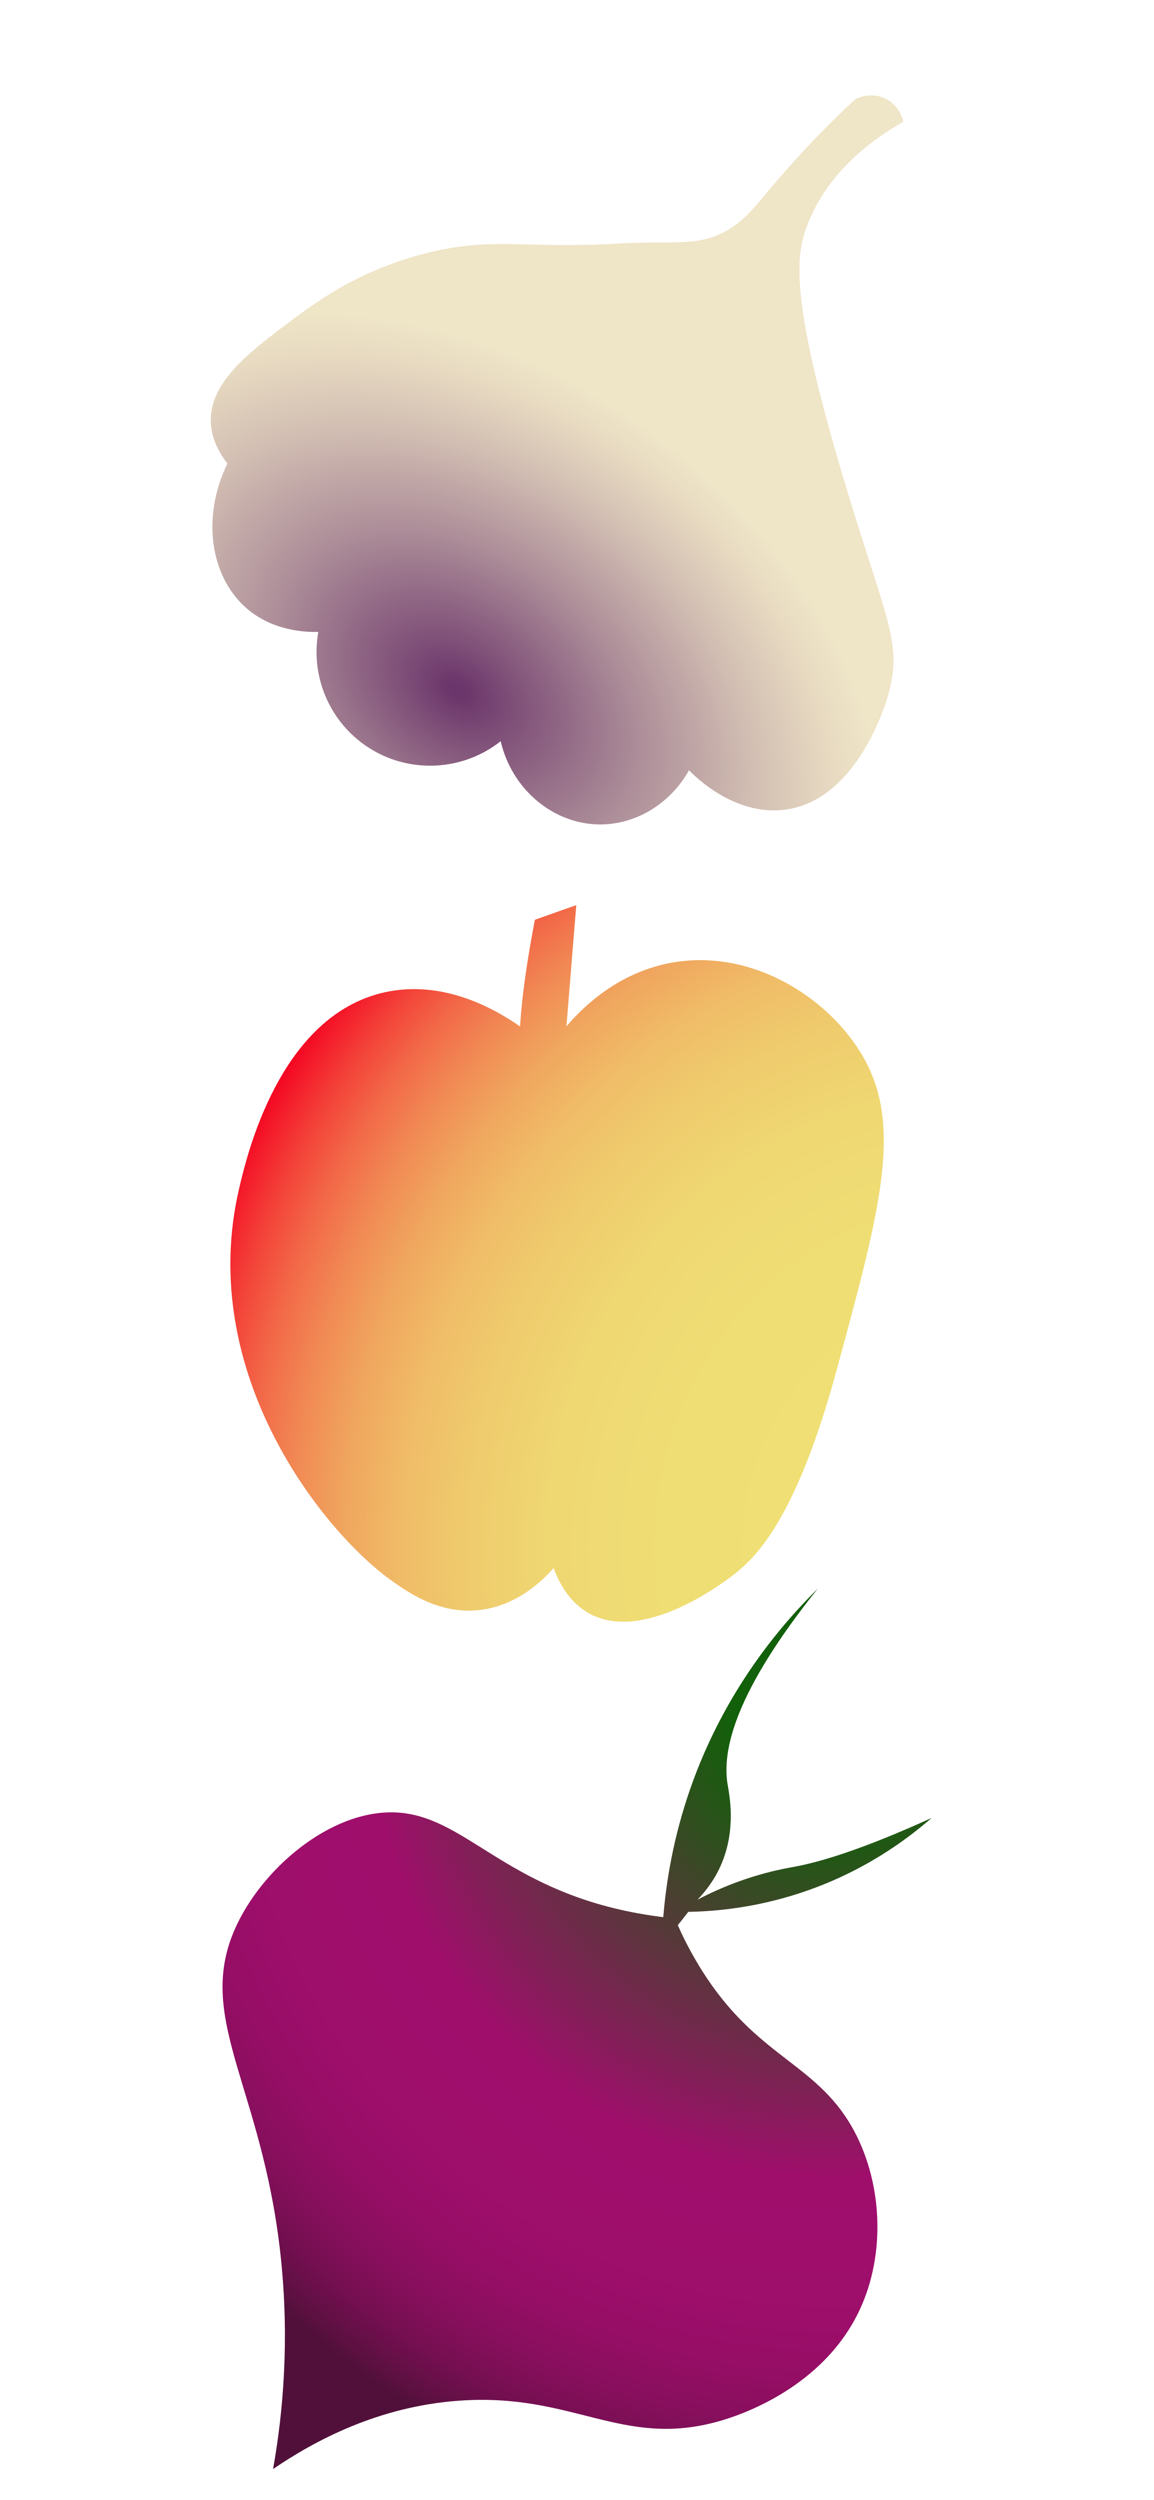 <?xml version="1.0" encoding="utf-8"?>
<!-- Generator: Adobe Illustrator 27.9.0, SVG Export Plug-In . SVG Version: 6.00 Build 0)  -->
<svg version="1.1" id="Layer_1" xmlns="http://www.w3.org/2000/svg" xmlns:xlink="http://www.w3.org/1999/xlink" x="0px" y="0px"
	 viewBox="0 0 1125 2436" style="enable-background:new 0 0 1125 2436;" xml:space="preserve">
<style type="text/css">
	.st0{fill:url(#SVGID_1_);}
	.st1{fill:url(#SVGID_00000047754429957928115430000009885974307251636649_);}
	.st2{fill:url(#SVGID_00000011020376360439160440000001340536458833536666_);}
</style>
<radialGradient id="SVGID_1_" cx="446.393" cy="672.513" r="314.995" gradientTransform="matrix(0.579 -0.815 1.176 0.835 -603.182 474.676)" gradientUnits="userSpaceOnUse">
	<stop  offset="1.951038e-02" style="stop-color:#6B366B"/>
	<stop  offset="0.123" style="stop-color:#7D4D77"/>
	<stop  offset="0.43" style="stop-color:#AD8E99"/>
	<stop  offset="0.689" style="stop-color:#D1BDB2"/>
	<stop  offset="0.887" style="stop-color:#E7DAC1"/>
	<stop  offset="1" style="stop-color:#EFE5C7"/>
</radialGradient>
<path class="st0" d="M764.6,789c-47.6,5.8-85.4-30.8-92.9-38.5c-18.3,32.7-52,53.2-87.6,52.8c-44.5-0.5-85-33.8-96-81.1
	c-36.1,28.5-86.4,31.8-125.8,8.1c-39.4-23.6-60.1-69.4-52-114.6c-11.7,0.3-44.6-0.5-70.7-23.7c-34.6-30.7-43.3-88.2-17.9-140.4
	c-7.1-9.1-15.4-22.8-16.2-39.9c-1.6-37.8,35-66.4,70.8-93.6c31.6-24,69.2-51.5,129.2-68.7c71.8-20.5,101.9-6.3,199.2-12.2
	c49.5-3,76.7,4.3,106.3-14c20.1-12.4,27.4-26.1,59.9-62.5c25.6-28.6,48.1-50.3,62.9-64c1.5-0.8,14.4-7.4,28.5-1
	c14.7,6.6,18,21.4,18.3,22.9c-31.3,17.9-73.9,49.4-93.6,100.8c-11.4,29.8-16.8,70.8,33.7,241.4c33.4,112.9,52.2,150.9,50.2,188.5
	c-0.5,8.4-2.2,17.1-4.7,26.7C864.8,681.4,837.1,780.2,764.6,789z"/>
<radialGradient id="SVGID_00000103961574436927240280000008199092063023318412_" cx="1117.455" cy="1446.111" r="844.282" gradientTransform="matrix(1.384 0 0 1.456 -587.776 -598.16)" gradientUnits="userSpaceOnUse">
	<stop  offset="1.240079e-03" style="stop-color:#EFE075"/>
	<stop  offset="0.268" style="stop-color:#EFDE74"/>
	<stop  offset="0.364" style="stop-color:#EFD772"/>
	<stop  offset="0.432" style="stop-color:#EFCB6D"/>
	<stop  offset="0.488" style="stop-color:#F0BB67"/>
	<stop  offset="0.535" style="stop-color:#F0A55E"/>
	<stop  offset="0.577" style="stop-color:#F18954"/>
	<stop  offset="0.615" style="stop-color:#F26948"/>
	<stop  offset="0.65" style="stop-color:#F34339"/>
	<stop  offset="0.681" style="stop-color:#F41A2A"/>
	<stop  offset="0.695" style="stop-color:#F40622"/>
</radialGradient>
<path style="fill:url(#SVGID_00000103961574436927240280000008199092063023318412_);" d="M815.3,1336.1
	c-39,142.9-77.8,180.2-97.8,196.4c-7.2,5.8-91.9,72.6-146.7,37.4c-17.1-11-26.2-28.7-31.1-42.1c-10,11.4-35,36.6-72,40.9
	c-37.5,4.4-66.7-15.2-83.6-26.9c-68.4-47.5-193-203.5-151.1-383.3c7.5-32.2,39.3-169,142.2-191.7c53.6-11.8,102.2,12.7,131.8,33.3
	c2.7-46.5,14.3-102.2,14.4-103.9c13.5-4.8,26.9-9.6,40.4-14.3l-9.6,118.1c18.9-22.1,51.5-51.4,98.5-61.2
	c77.2-16.1,151.6,29.3,186.6,84.1C881.8,1092.1,859.6,1173.4,815.3,1336.1z"/>
<radialGradient id="SVGID_00000181765721514602992140000005028012506674293945_" cx="760.159" cy="1584.992" r="795.517" gradientTransform="matrix(0.731 0.682 -0.682 0.731 1340.917 -11.441)" gradientUnits="userSpaceOnUse">
	<stop  offset="0.127" style="stop-color:#12600A"/>
	<stop  offset="0.576" style="stop-color:#A00E6C"/>
	<stop  offset="0.728" style="stop-color:#9E0E6B"/>
	<stop  offset="0.81" style="stop-color:#960E66"/>
	<stop  offset="0.875" style="stop-color:#880F5D"/>
	<stop  offset="0.932" style="stop-color:#750F51"/>
	<stop  offset="0.982" style="stop-color:#5C1041"/>
	<stop  offset="1" style="stop-color:#51103A"/>
</radialGradient>
<path style="fill:url(#SVGID_00000181765721514602992140000005028012506674293945_);" d="M266.2,2405.7c7.4-41.5,16-109.4,8.9-192
	c-15-176-86.1-243.7-46.1-334.2c25.6-58.1,92.6-115.8,155.9-113.6c68.4,2.4,105.7,74.1,236.3,98.2c11,2,20,3.2,25.4,3.9
	c2.8-34.8,9.9-78.1,26.4-125.4c33.3-95.3,88.5-159.5,124.4-194.9c-80.7,100.6-93.6,157.2-88.1,190.8c1.6,9.7,9,44.2-6.8,79.5
	c-6.8,15.2-15.9,26.1-22.6,33c4.5-2.4,11.2-5.8,19.6-9.5c36.1-16,65.9-21,74.2-22.5c25.1-4.6,65.7-16.4,134.5-47.7
	c-24.3,21.2-67.9,53.9-130.8,74c-41,13.1-77.9,17-106.4,17.5c-2.7,3.4-5.4,7-8.2,10.5c-0.4,0.1-0.7,0.2-1,0.3c0.2,0,0.5,0,0.7,0
	c-0.6,0.7-1.1,1.4-1.7,2.2c3.6,8.2,9.8,21.3,18.9,36.6c52.8,89,110.2,94.8,147.5,154.4c31.7,50.8,37.6,122.6,12.8,179.5
	c-35.4,81.5-122.8,108.2-138.7,112.7c-95,27-142.3-28-253.9-19.9C369,2344.7,307,2377.9,266.2,2405.7z"/>
</svg>
